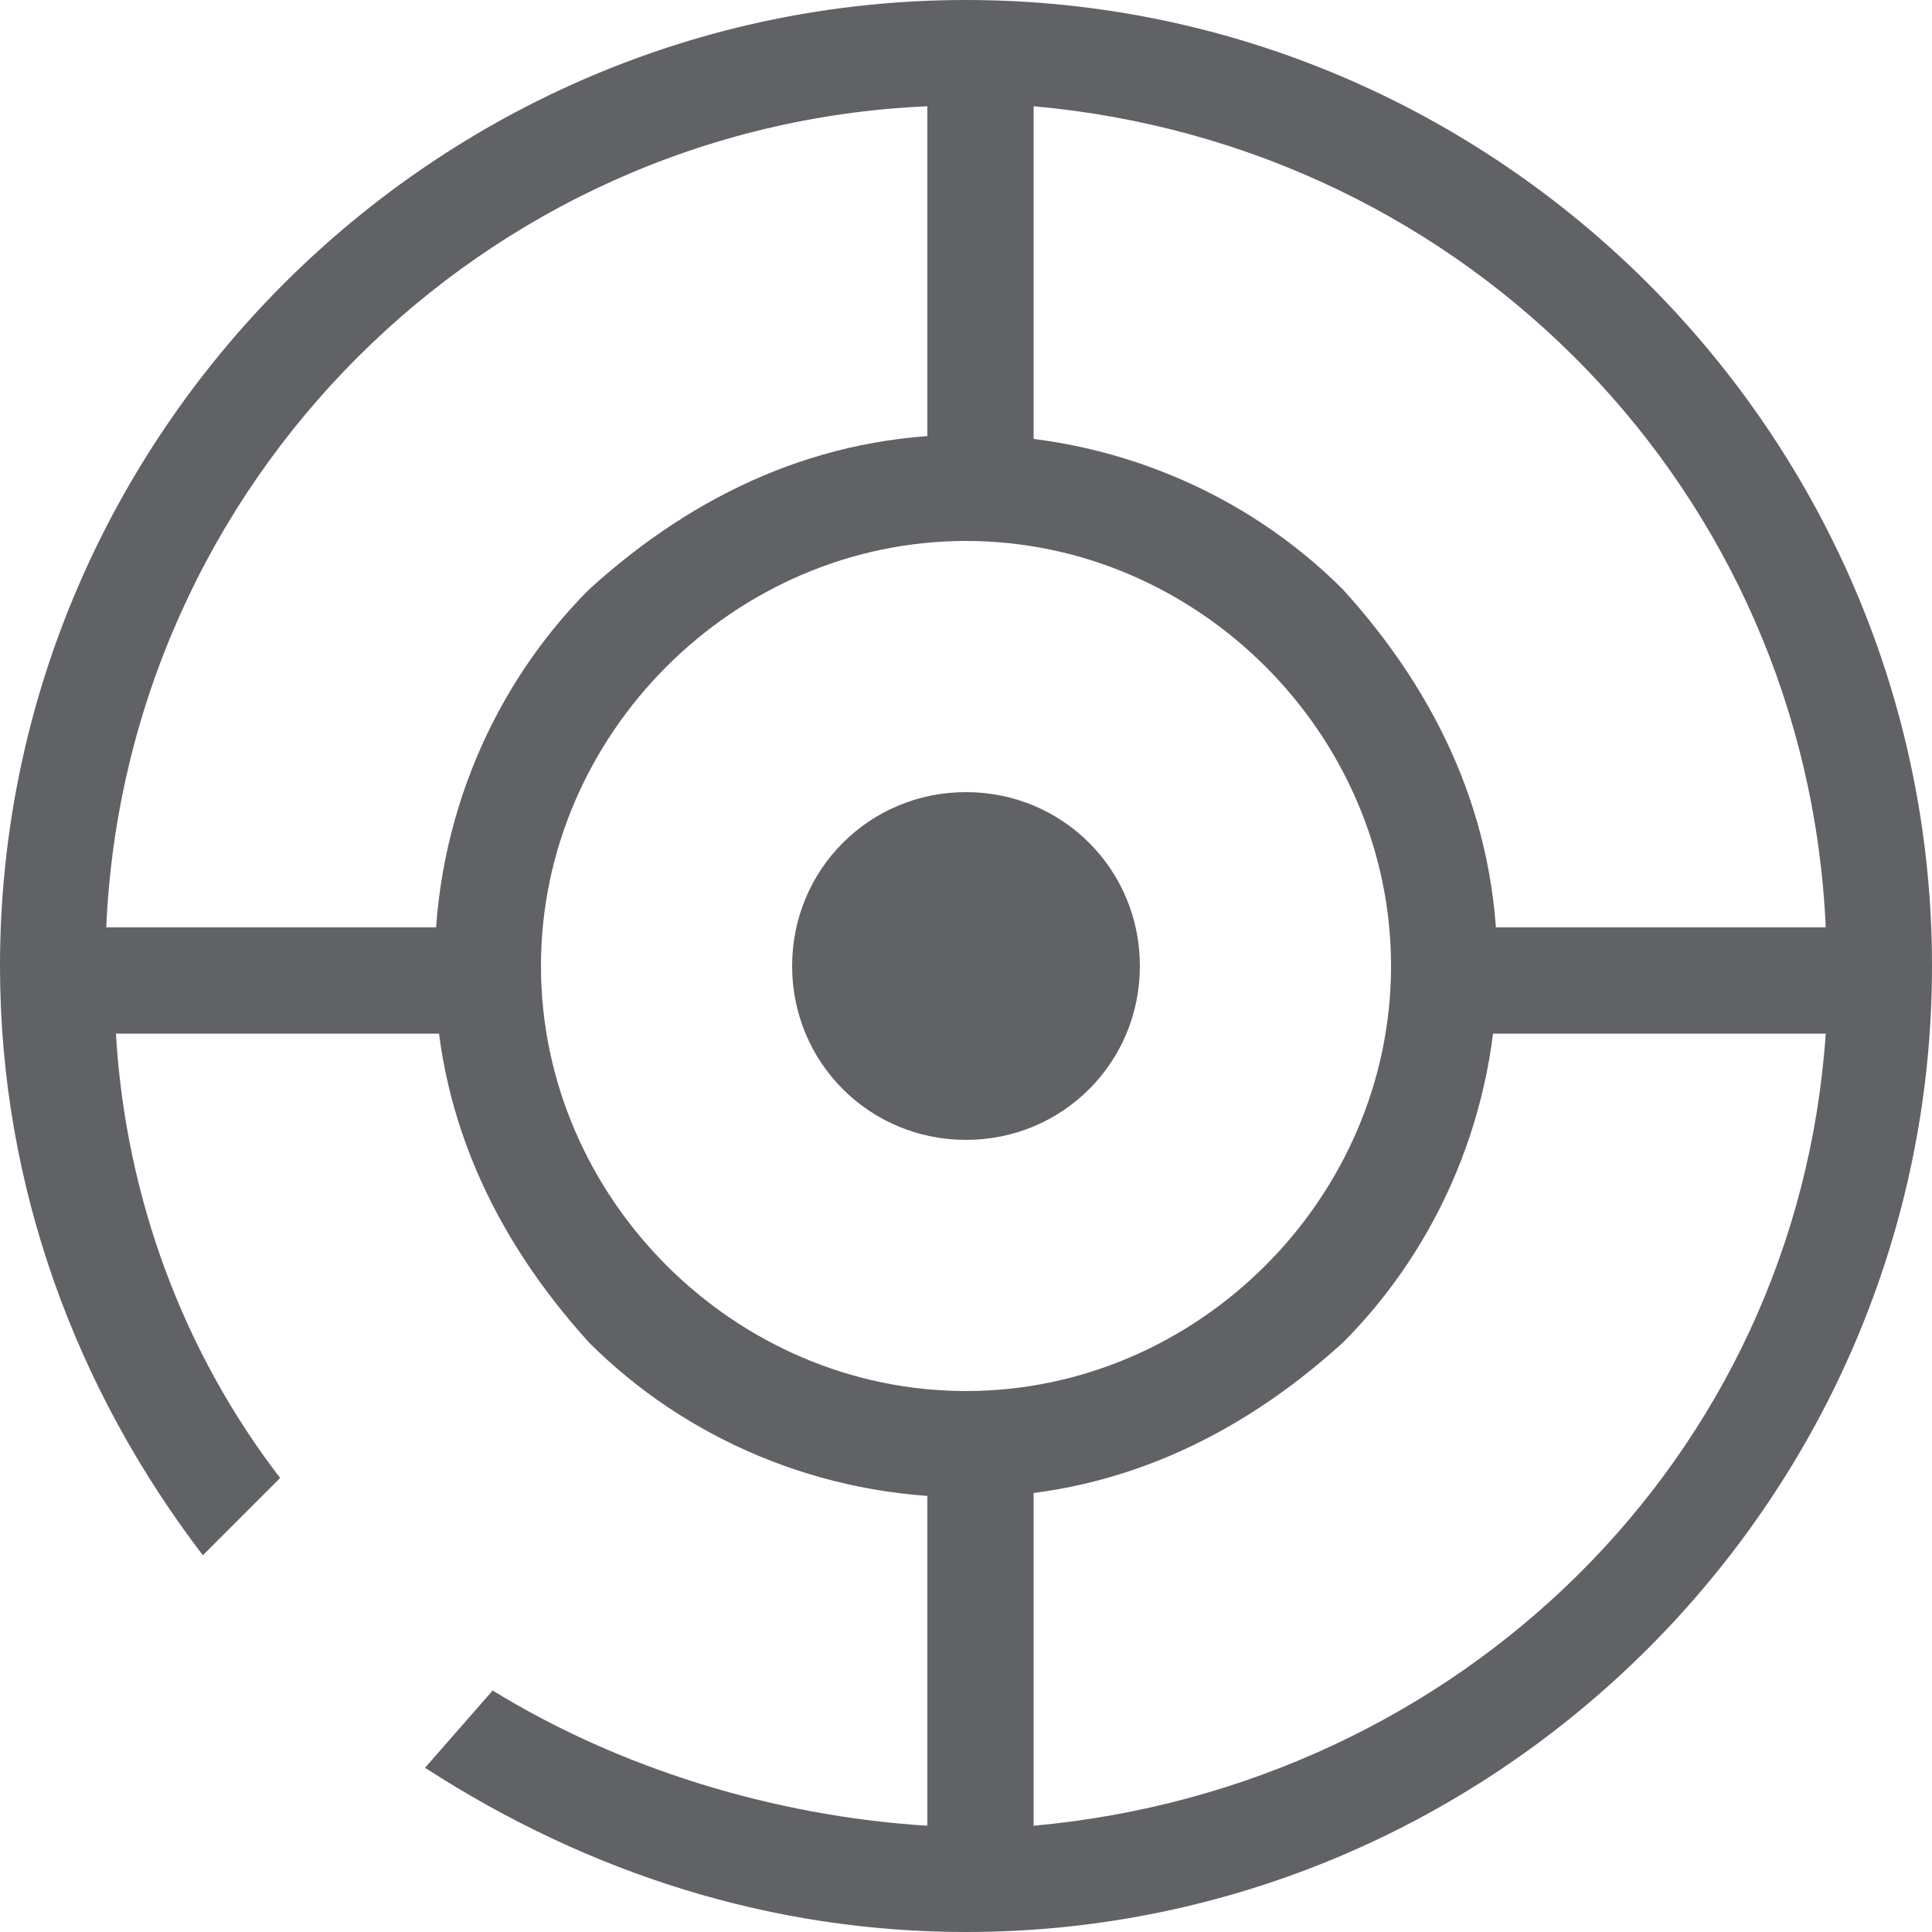 <?xml version="1.0" standalone="no"?><!DOCTYPE svg PUBLIC "-//W3C//DTD SVG 1.1//EN" "http://www.w3.org/Graphics/SVG/1.1/DTD/svg11.dtd"><svg t="1553062616567" class="icon" style="" viewBox="0 0 1024 1024" version="1.1" xmlns="http://www.w3.org/2000/svg" p-id="2847" xmlns:xlink="http://www.w3.org/1999/xlink" width="200" height="200"><defs><style type="text/css"></style></defs><path d="M711.68 312.32c-51.2-51.2-122.88-81.92-199.68-81.92s-143.36 30.72-199.68 81.92c-51.2 51.2-81.92 122.88-81.92 199.68s30.72 143.36 81.92 199.68c51.2 51.2 122.88 81.92 199.68 81.92s143.36-30.72 199.68-81.92c51.2-51.2 81.92-122.88 81.92-199.68s-30.72-143.36-81.92-199.68zM512 737.28c-122.88 0-225.28-102.4-225.28-225.28 0-122.88 102.4-225.28 225.28-225.28 122.88 0 225.28 102.4 225.28 225.28 0 122.88-102.4 225.28-225.28 225.28z" fill="#606266" p-id="2848"></path><path d="M512 0C230.4 0 0 230.4 0 512c0 117.76 40.96 225.28 107.52 312.32l40.96-40.96c-51.2-66.56-81.92-148.48-87.04-235.52h220.16V491.52H56.32C66.56 256 256 66.56 491.52 56.32v209.92h56.32V56.32c230.4 20.48 409.6 204.8 419.84 435.2h-215.04v56.32h215.04c-15.36 225.28-194.56 399.36-419.84 419.84v-215.04H491.52v215.04c-81.92-5.12-163.84-30.72-230.4-71.68l-35.84 40.96C312.32 993.28 409.6 1024 512 1024c281.6 0 512-230.4 512-512S793.6 0 512 0z" fill="#606266" p-id="2849"></path><path d="M512 419.84c-51.2 0-92.16 40.96-92.16 92.16s40.96 92.16 92.16 92.16 92.16-40.96 92.16-92.16S563.2 419.84 512 419.84z" fill="#606266" p-id="2850"></path></svg>